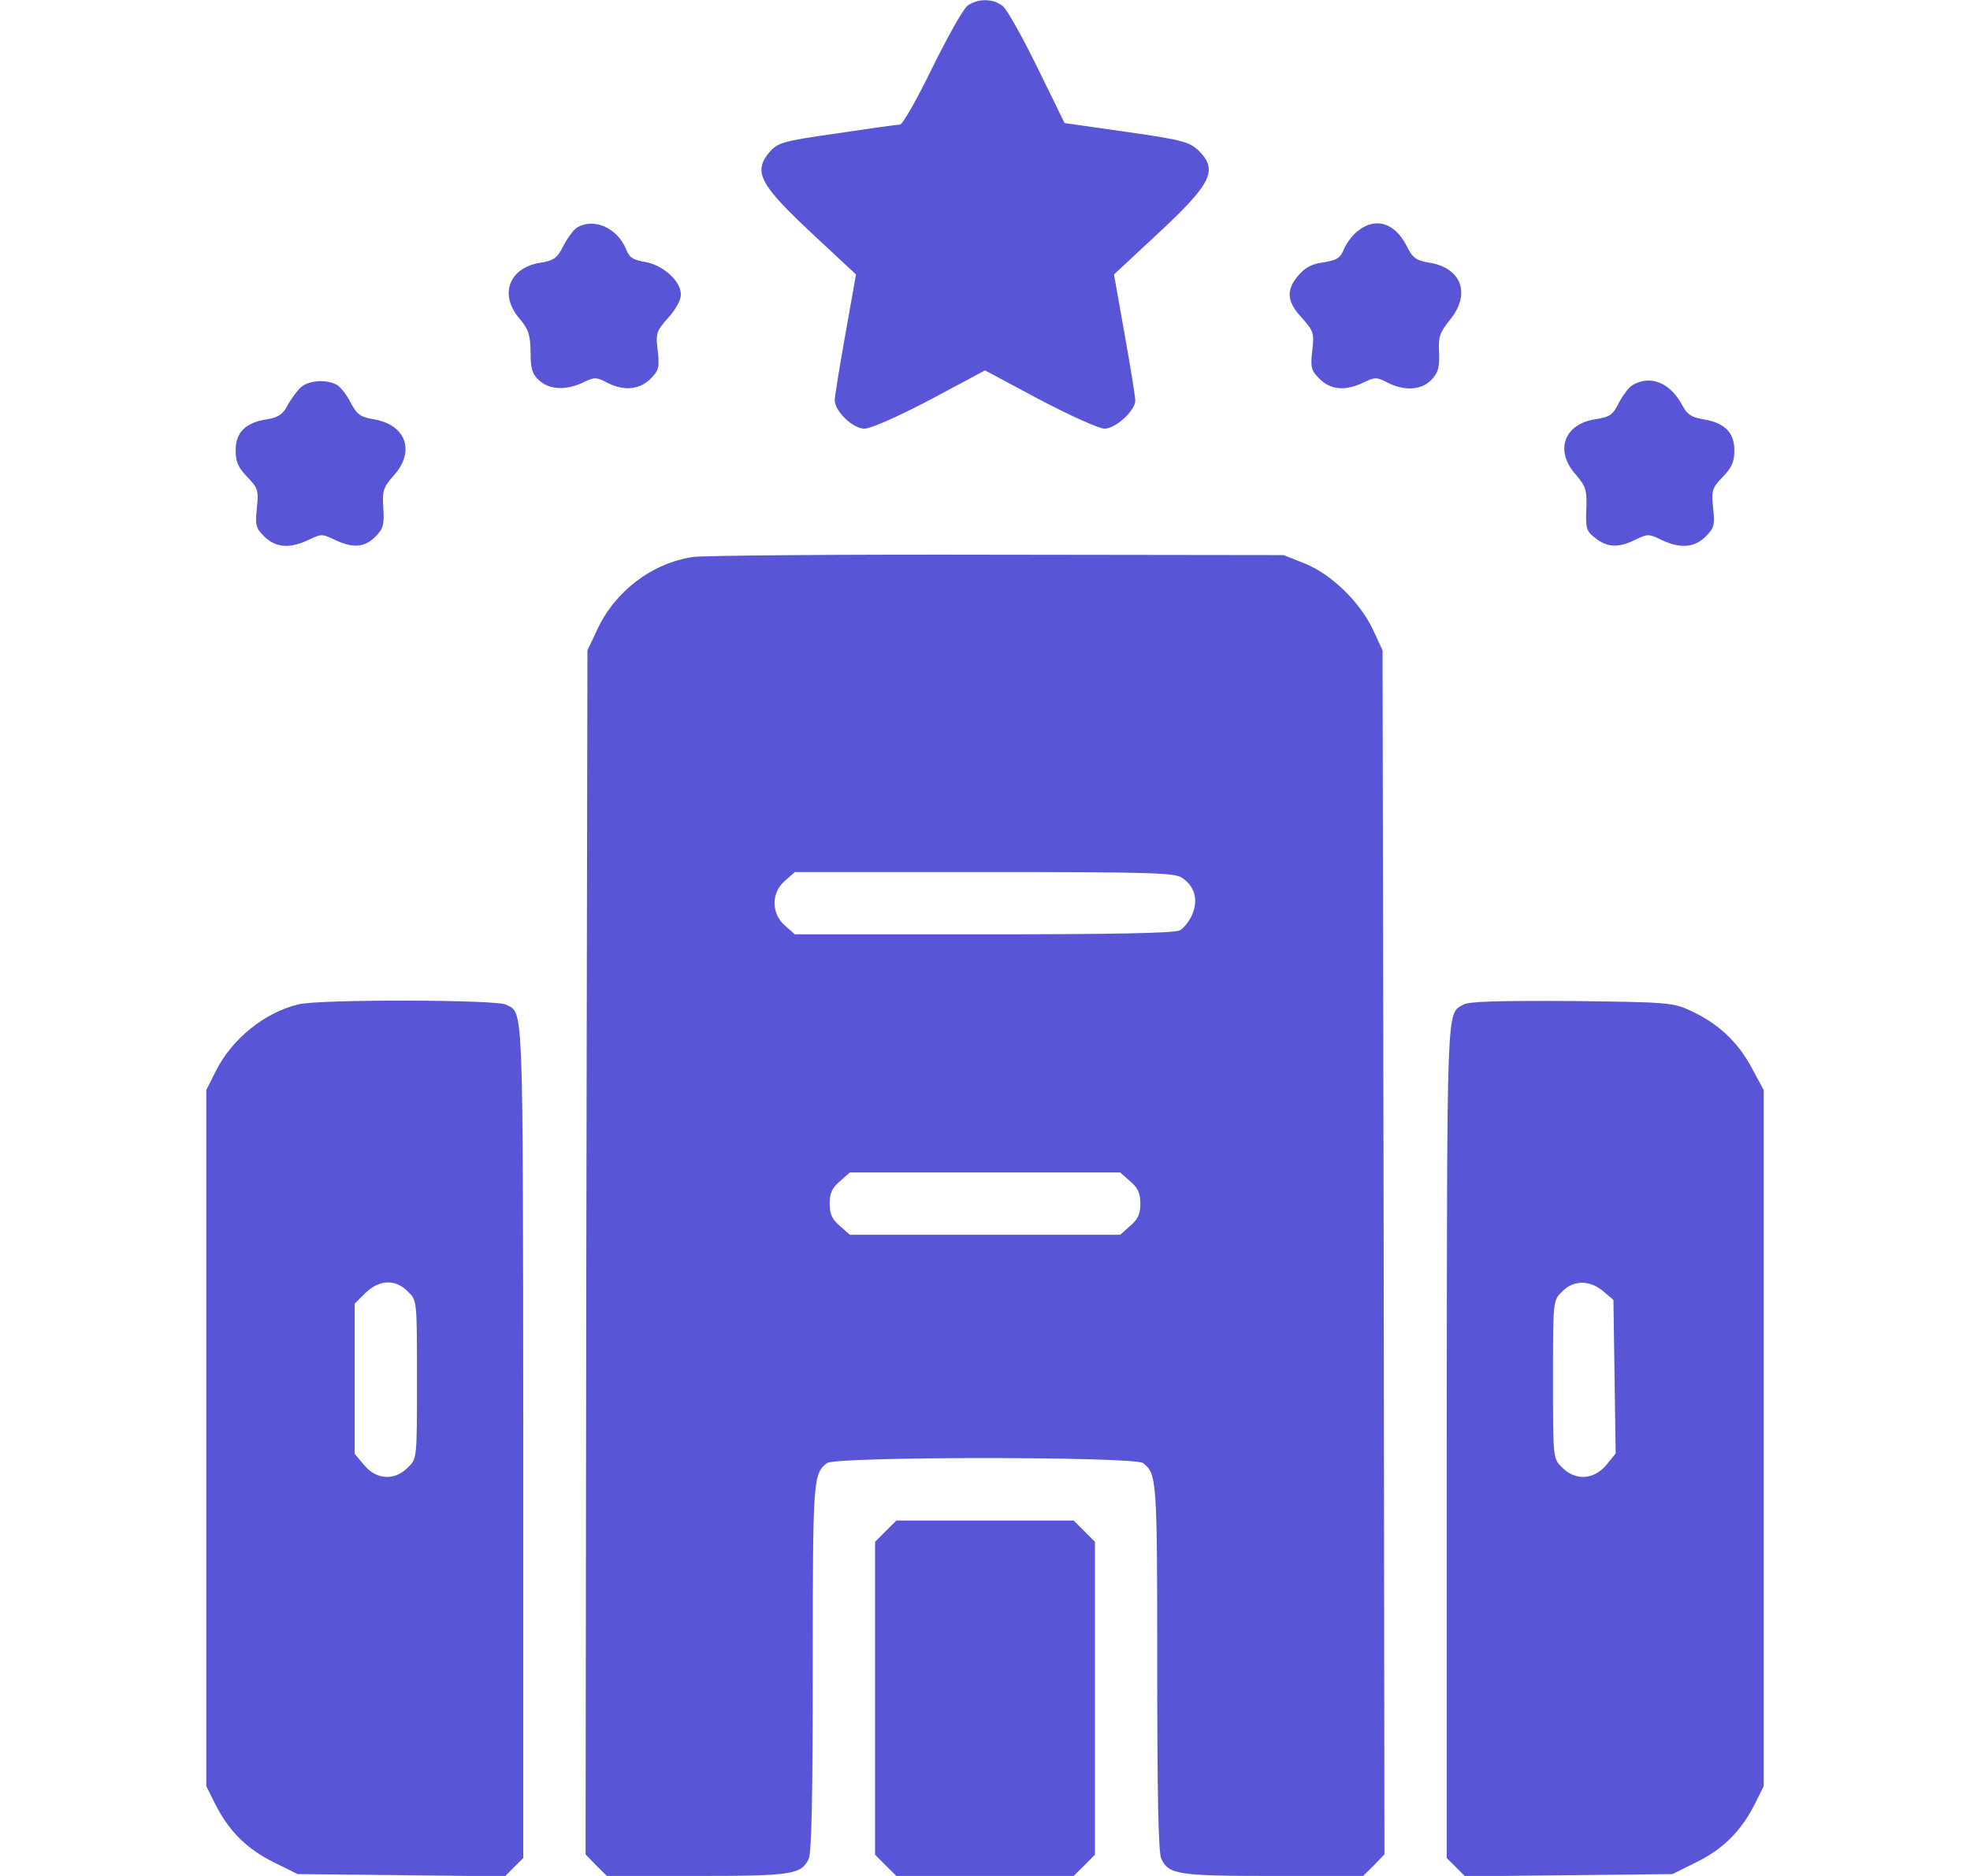 <svg width="21" height="20" viewBox="0 0 21 20" fill="none" xmlns="http://www.w3.org/2000/svg">
<g clip-path="url(#clip0_1969_7886)">
<path d="M10.316 0.059C10.27 0.09 10.102 0.391 9.938 0.723C9.777 1.055 9.621 1.328 9.594 1.328C9.566 1.328 9.262 1.371 8.922 1.422C8.348 1.504 8.293 1.52 8.207 1.617C8.023 1.832 8.094 1.965 8.676 2.508L9.125 2.926L9.012 3.562C8.949 3.914 8.898 4.23 8.898 4.266C8.898 4.383 9.09 4.57 9.215 4.57C9.281 4.57 9.566 4.445 9.914 4.262L10.5 3.949L11.086 4.262C11.406 4.43 11.715 4.57 11.774 4.57C11.891 4.57 12.102 4.379 12.102 4.27C12.102 4.23 12.051 3.914 11.988 3.562L11.875 2.926L12.324 2.508C12.918 1.957 12.988 1.816 12.777 1.605C12.676 1.512 12.609 1.492 12.008 1.406L11.348 1.312L11.062 0.727C10.902 0.402 10.738 0.105 10.691 0.066C10.59 -0.016 10.43 -0.02 10.316 0.059Z" fill="#5856D6"/>
<path d="M6.152 2.425C6.117 2.445 6.051 2.535 6.008 2.617C5.941 2.75 5.906 2.777 5.766 2.8C5.426 2.851 5.316 3.14 5.539 3.398C5.637 3.515 5.652 3.57 5.656 3.754C5.656 3.929 5.672 3.988 5.746 4.054C5.855 4.156 6.031 4.164 6.215 4.078C6.336 4.019 6.355 4.019 6.469 4.078C6.648 4.172 6.816 4.156 6.934 4.039C7.023 3.949 7.031 3.918 7.012 3.742C6.988 3.554 6.996 3.531 7.121 3.39C7.203 3.3 7.258 3.203 7.258 3.14C7.258 2.996 7.07 2.828 6.879 2.793C6.75 2.773 6.707 2.746 6.672 2.652C6.578 2.429 6.332 2.32 6.152 2.425Z" fill="#5856D6"/>
<path d="M14.476 2.461C14.422 2.5 14.355 2.59 14.328 2.652C14.289 2.75 14.254 2.773 14.109 2.797C13.984 2.812 13.91 2.855 13.84 2.937C13.707 3.093 13.715 3.215 13.879 3.39C14.004 3.531 14.011 3.554 13.988 3.742C13.969 3.918 13.976 3.949 14.066 4.039C14.183 4.156 14.34 4.172 14.535 4.078C14.656 4.019 14.675 4.019 14.789 4.078C14.969 4.172 15.156 4.16 15.261 4.047C15.332 3.972 15.347 3.914 15.34 3.757C15.332 3.59 15.347 3.547 15.453 3.414C15.683 3.136 15.582 2.855 15.234 2.8C15.094 2.777 15.058 2.75 14.992 2.617C14.867 2.375 14.664 2.312 14.476 2.461Z" fill="#5856D6"/>
<path d="M3.199 4.137C3.156 4.18 3.094 4.266 3.062 4.328C3.016 4.414 2.969 4.449 2.852 4.469C2.617 4.504 2.512 4.609 2.512 4.801C2.512 4.926 2.539 4.984 2.637 5.086C2.75 5.203 2.758 5.231 2.738 5.418C2.719 5.598 2.727 5.629 2.816 5.719C2.938 5.84 3.09 5.852 3.293 5.754C3.422 5.691 3.438 5.691 3.566 5.754C3.762 5.848 3.887 5.836 4 5.723C4.086 5.637 4.098 5.594 4.086 5.414C4.074 5.227 4.086 5.195 4.203 5.063C4.43 4.805 4.324 4.523 3.977 4.469C3.84 4.445 3.805 4.418 3.738 4.293C3.699 4.211 3.629 4.125 3.59 4.102C3.469 4.039 3.281 4.055 3.199 4.137Z" fill="#5856D6"/>
<path d="M17.402 4.106C17.367 4.125 17.301 4.211 17.258 4.293C17.191 4.426 17.16 4.445 17.008 4.469C16.672 4.52 16.57 4.805 16.797 5.059C16.906 5.188 16.918 5.223 16.91 5.43C16.902 5.633 16.91 5.664 17.008 5.738C17.133 5.836 17.25 5.844 17.433 5.754C17.562 5.691 17.578 5.691 17.707 5.754C17.91 5.852 18.062 5.84 18.183 5.719C18.273 5.629 18.281 5.598 18.262 5.418C18.242 5.231 18.25 5.203 18.363 5.086C18.461 4.984 18.488 4.926 18.488 4.801C18.488 4.609 18.383 4.504 18.148 4.469C18.031 4.449 17.984 4.414 17.937 4.328C17.808 4.082 17.598 3.992 17.402 4.106Z" fill="#5856D6"/>
<path d="M7.387 5.938C6.949 6.004 6.559 6.301 6.367 6.711L6.262 6.934L6.25 13.352L6.242 19.77L6.355 19.887L6.469 20H7.43C8.445 20 8.543 19.984 8.621 19.816C8.652 19.754 8.664 19.117 8.664 17.77C8.664 15.766 8.668 15.711 8.816 15.598C8.906 15.527 12.094 15.527 12.184 15.598C12.332 15.711 12.336 15.766 12.336 17.77C12.336 19.117 12.348 19.754 12.379 19.816C12.457 19.984 12.555 20 13.57 20H14.531L14.645 19.887L14.758 19.77L14.75 13.352L14.738 6.934L14.633 6.707C14.492 6.414 14.195 6.125 13.91 6.008L13.684 5.918L10.637 5.914C8.961 5.91 7.5 5.922 7.387 5.938ZM12.602 9.359C12.738 9.453 12.773 9.59 12.711 9.746C12.68 9.816 12.621 9.895 12.578 9.918C12.523 9.949 11.852 9.961 10.484 9.961H8.473L8.371 9.871C8.219 9.742 8.219 9.516 8.367 9.391L8.473 9.297H10.492C12.281 9.297 12.523 9.305 12.602 9.359ZM12.047 12.594C12.129 12.664 12.156 12.719 12.156 12.832C12.156 12.945 12.129 13 12.047 13.07L11.941 13.164H10.5H9.059L8.953 13.07C8.871 13 8.844 12.945 8.844 12.832C8.844 12.719 8.871 12.664 8.953 12.594L9.059 12.5H10.5H11.941L12.047 12.594Z" fill="#5856D6"/>
<path d="M3.184 10.707C2.82 10.793 2.469 11.078 2.297 11.426L2.199 11.621V15.332V19.043L2.289 19.223C2.434 19.516 2.629 19.711 2.914 19.852L3.172 19.98L4.277 19.992L5.383 20.004L5.48 19.906L5.578 19.809V15.344C5.574 10.617 5.582 10.809 5.395 10.711C5.293 10.656 3.414 10.652 3.184 10.707ZM4.348 13.77C4.445 13.863 4.445 13.863 4.445 14.707C4.445 15.551 4.445 15.551 4.348 15.645C4.207 15.789 4.012 15.777 3.883 15.621L3.781 15.5V14.699V13.898L3.895 13.785C4.043 13.641 4.215 13.633 4.348 13.77Z" fill="#5856D6"/>
<path d="M15.598 10.711C15.418 10.816 15.426 10.641 15.422 15.344V19.809L15.52 19.906L15.617 20.004L16.723 19.992L17.828 19.98L18.086 19.852C18.371 19.711 18.566 19.516 18.711 19.223L18.801 19.043V15.332V11.621L18.668 11.375C18.52 11.102 18.309 10.906 18.016 10.773C17.832 10.688 17.773 10.684 16.75 10.672C15.977 10.668 15.652 10.676 15.598 10.711ZM17.09 13.766L17.199 13.859L17.211 14.68L17.223 15.496L17.121 15.621C16.988 15.777 16.793 15.789 16.652 15.645C16.555 15.551 16.555 15.551 16.555 14.707C16.555 13.863 16.555 13.863 16.652 13.77C16.773 13.645 16.945 13.645 17.09 13.766Z" fill="#5856D6"/>
<path d="M9.441 16.324L9.328 16.438V18.105V19.773L9.441 19.887L9.555 20H10.5H11.445L11.559 19.887L11.672 19.773V18.105V16.438L11.559 16.324L11.445 16.211H10.5H9.555L9.441 16.324Z" fill="#5856D6"/>
</g>
<defs>
<clipPath id="clip0_1969_7886">
<rect width="20" height="20" fill="white" transform="translate(0.5)"/>
</clipPath>
</defs>
</svg>
